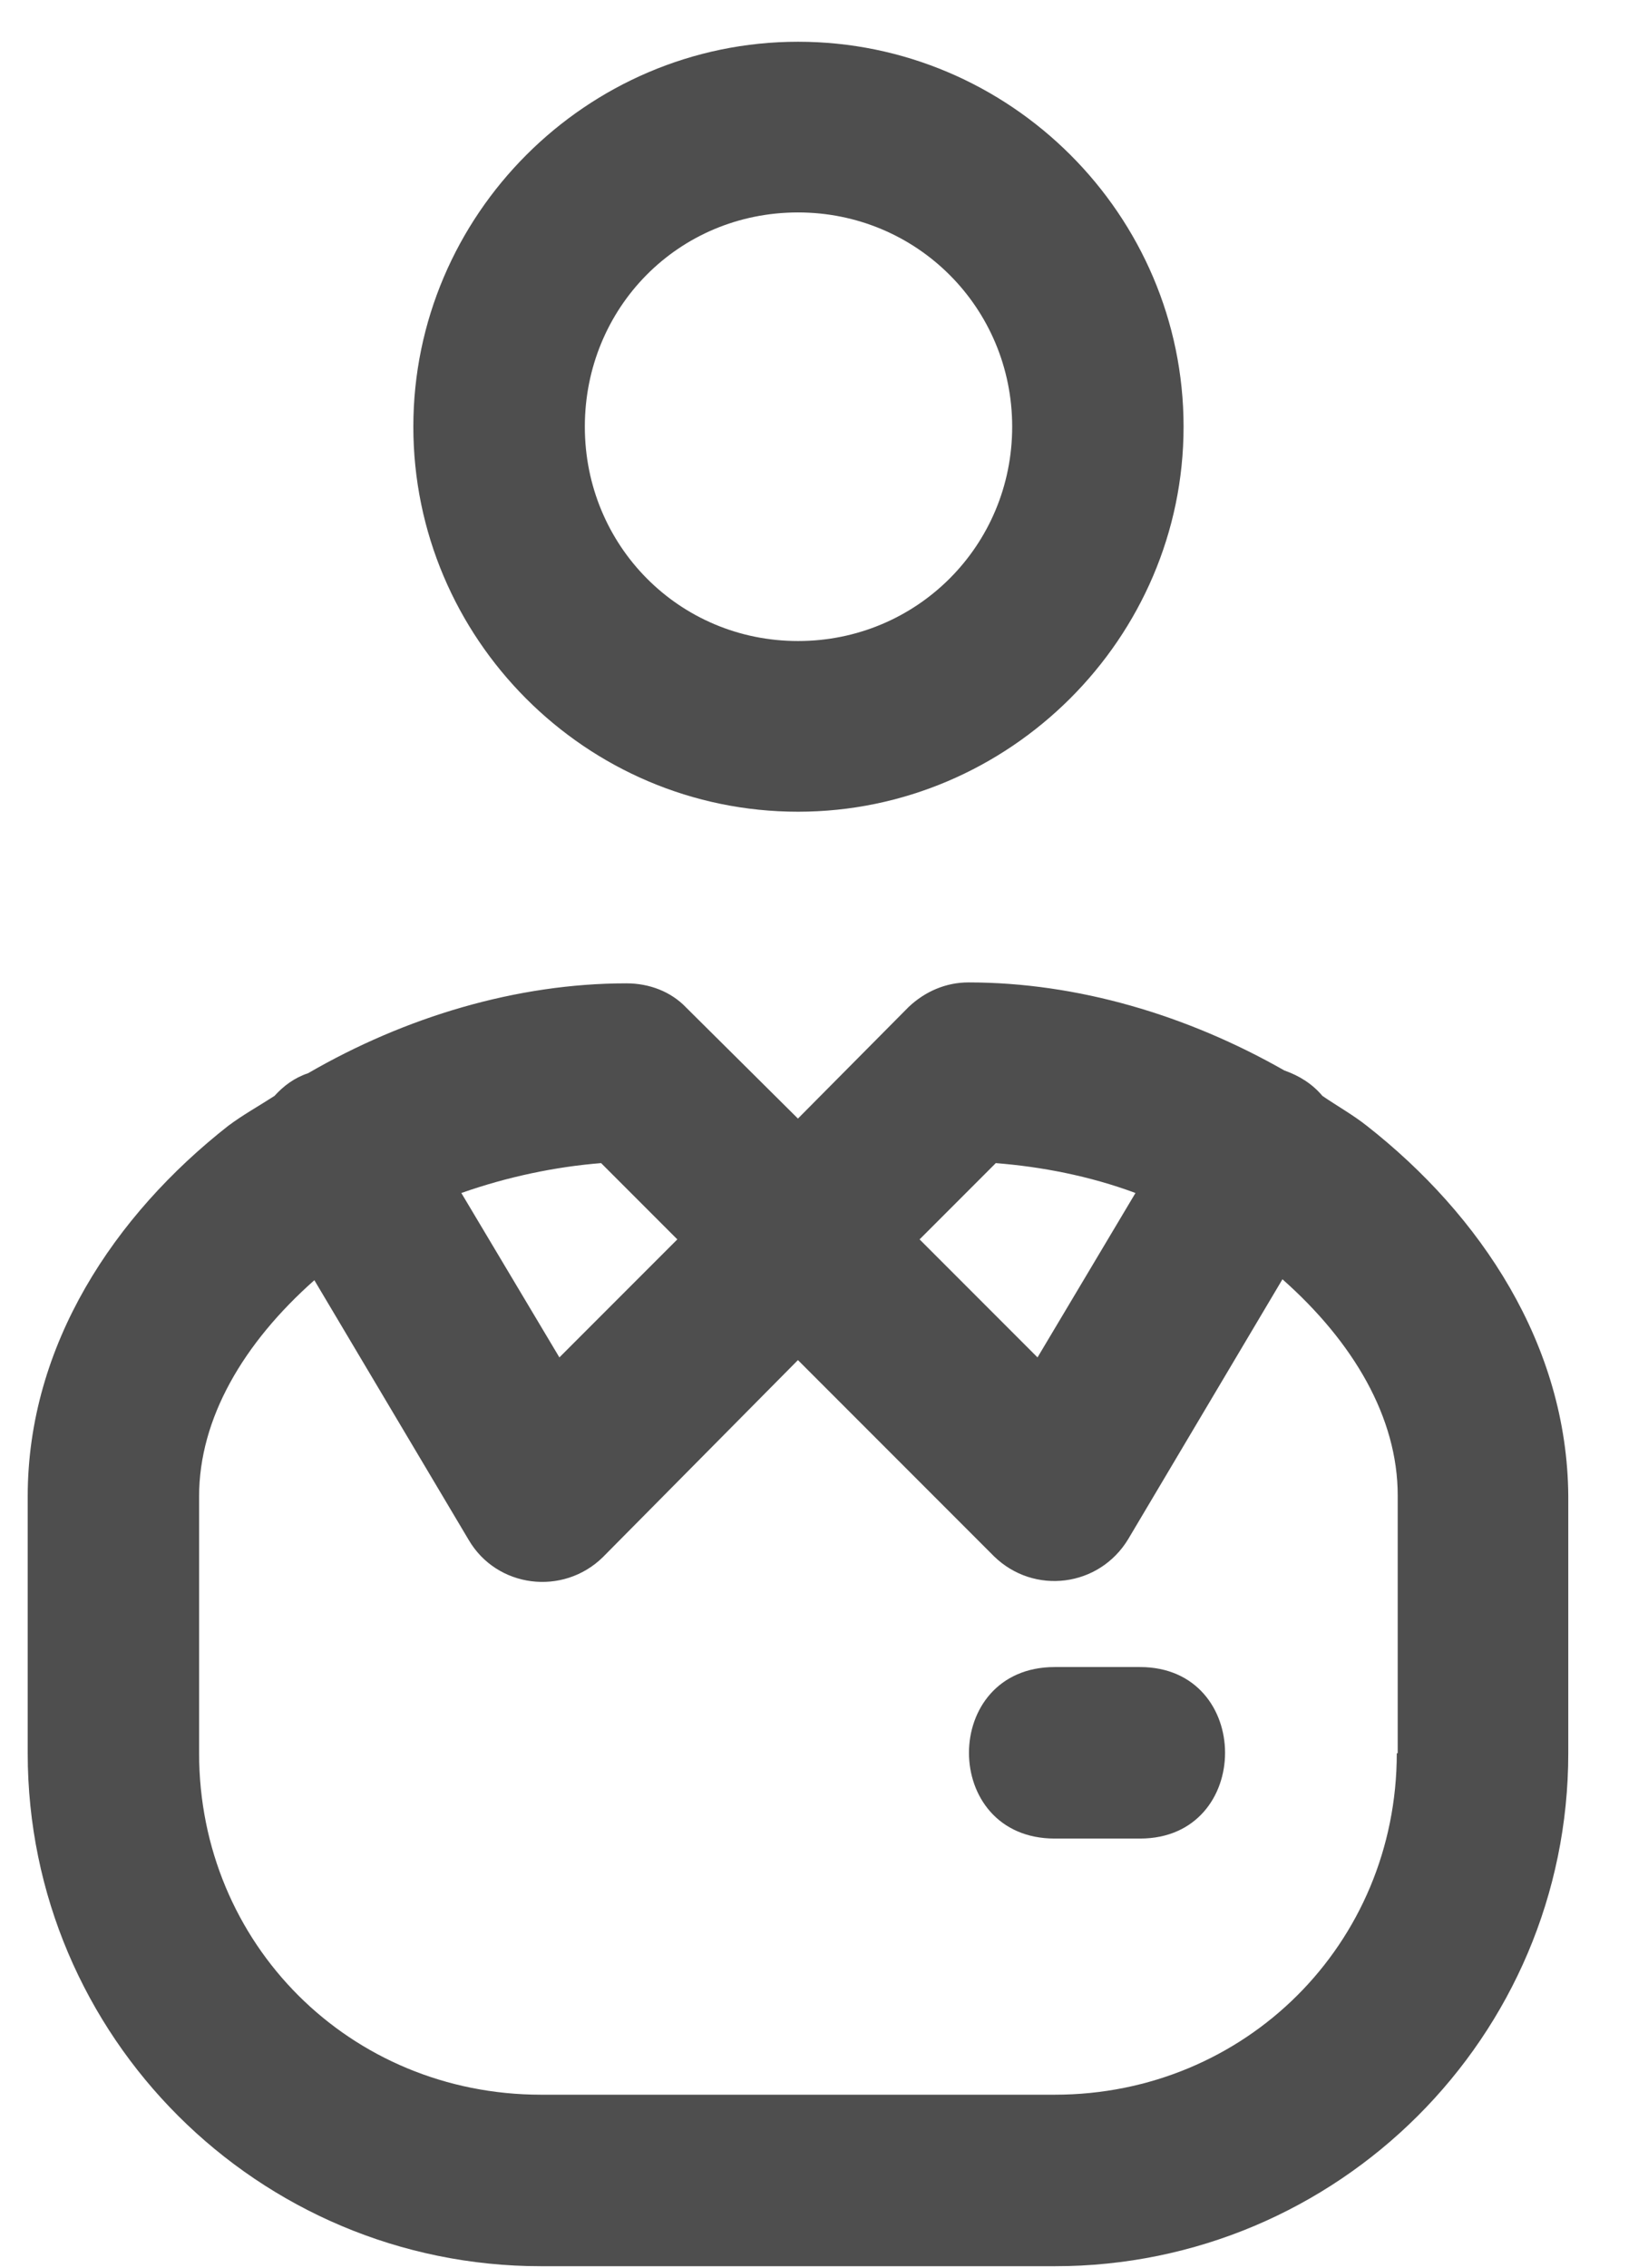 <svg width="16" height="22" viewBox="0 0 16 22" fill="none" xmlns="http://www.w3.org/2000/svg">
<path d="M13.271 10.923C13.138 10.817 12.98 10.729 12.839 10.632C12.742 10.517 12.619 10.438 12.469 10.385C11.526 9.848 10.46 9.531 9.403 9.531C9.183 9.531 8.981 9.619 8.822 9.769L7.747 10.852L6.664 9.777C6.514 9.619 6.303 9.54 6.082 9.54C5.017 9.54 3.933 9.866 2.991 10.412C2.858 10.456 2.753 10.535 2.665 10.632C2.515 10.729 2.356 10.817 2.215 10.923C1.114 11.786 0.269 13.046 0.269 14.517V17.009C0.269 19.758 2.506 21.986 5.254 21.986H10.24C12.989 21.986 15.226 19.758 15.226 17.009V14.517C15.217 13.046 14.372 11.786 13.271 10.923ZM9.668 11.284C10.108 11.319 10.575 11.407 11.024 11.574L10.073 13.169L8.928 12.024L9.668 11.284ZM6.576 12.024L5.431 13.169L4.479 11.574C4.928 11.416 5.395 11.319 5.836 11.284L6.576 12.024ZM13.561 17.009C13.561 18.859 12.09 20.322 10.24 20.322H5.254C3.396 20.322 1.933 18.859 1.933 17.009V14.517C1.933 13.759 2.365 13.028 3.052 12.42L4.55 14.939C4.823 15.406 5.466 15.486 5.853 15.107L7.747 13.195L9.65 15.098C10.038 15.477 10.672 15.398 10.954 14.931L12.451 12.411C13.138 13.019 13.57 13.75 13.57 14.508V17.009H13.561Z" fill="#4E4E4E"/>
<path d="M7.748 7.875C9.8 7.875 11.491 6.192 11.491 4.14C11.491 2.087 9.809 0.405 7.748 0.405C5.695 0.405 4.013 2.087 4.013 4.14C4.013 6.192 5.686 7.875 7.748 7.875ZM7.748 2.061C8.902 2.061 9.827 2.986 9.827 4.14C9.827 5.294 8.902 6.219 7.748 6.219C6.594 6.219 5.678 5.294 5.678 4.14C5.678 2.986 6.585 2.061 7.748 2.061Z" fill="#4E4E4E"/>
<path d="M11.068 16.173H10.24C9.13 16.173 9.13 17.837 10.24 17.837H11.068C12.169 17.837 12.169 16.173 11.068 16.173Z" fill="#4E4E4E"/>
</svg>
